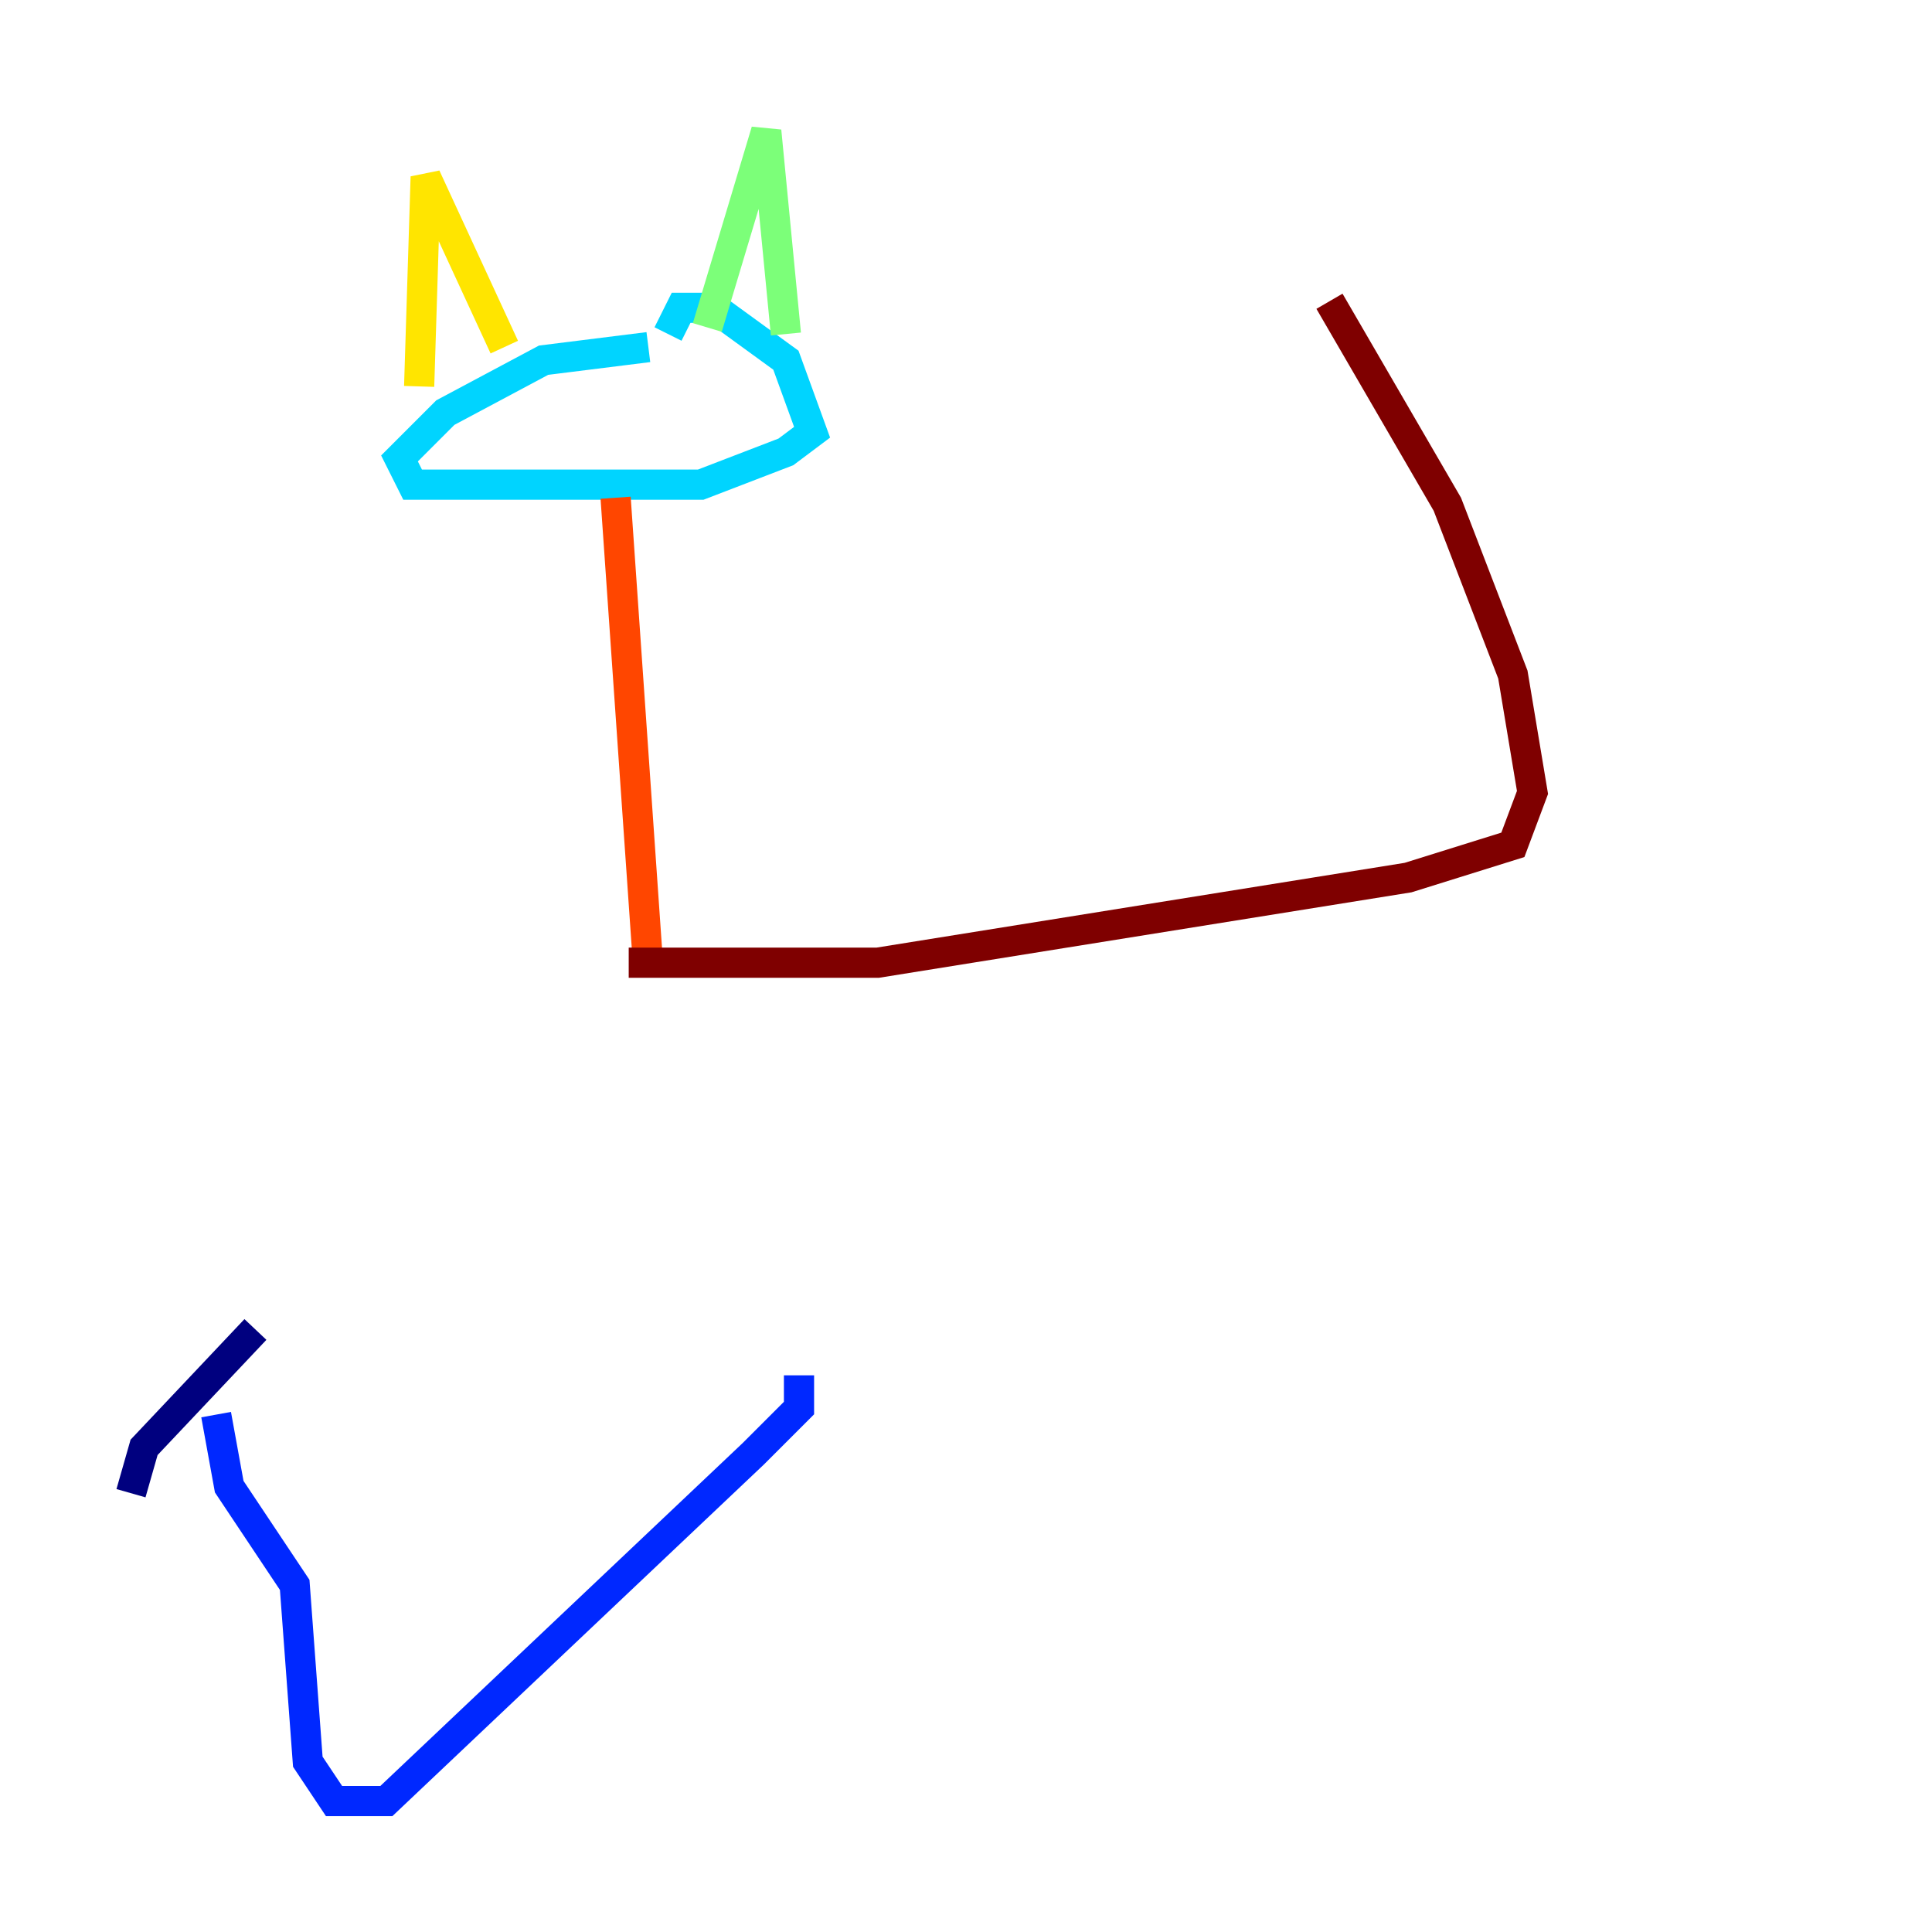 <?xml version="1.0" encoding="utf-8" ?>
<svg baseProfile="tiny" height="128" version="1.2" viewBox="0,0,128,128" width="128" xmlns="http://www.w3.org/2000/svg" xmlns:ev="http://www.w3.org/2001/xml-events" xmlns:xlink="http://www.w3.org/1999/xlink"><defs /><polyline fill="none" points="8.678,98.929 9.546,95.891 16.922,88.081" stroke="#00007f" stroke-width="2" /><polyline fill="none" points="52.936,91.119 52.936,93.288 49.898,96.325 25.6,119.322 22.129,119.322 20.393,116.719 19.525,105.003 15.186,98.495 14.319,93.722" stroke="#0028ff" stroke-width="2" /><polyline fill="none" points="44.258,22.129 45.125,20.393 47.295,20.393 52.068,23.864 53.803,28.637 52.068,29.939 46.427,32.108 27.336,32.108 26.468,30.373 29.505,27.336 36.014,23.864 42.956,22.997" stroke="#00d4ff" stroke-width="2" /><polyline fill="none" points="52.068,22.129 50.766,8.678 46.861,21.695" stroke="#7cff79" stroke-width="2" /><polyline fill="none" points="33.41,22.997 28.203,11.715 27.77,25.6" stroke="#ffe500" stroke-width="2" /><polyline fill="none" points="40.786,32.976 42.956,64.217" stroke="#ff4600" stroke-width="2" /><polyline fill="none" points="41.654,63.783 58.142,63.783 93.288,58.142 100.231,55.973 101.532,52.502 100.231,44.691 95.891,33.41 88.081,19.959" stroke="#7f0000" stroke-width="2" /></svg>